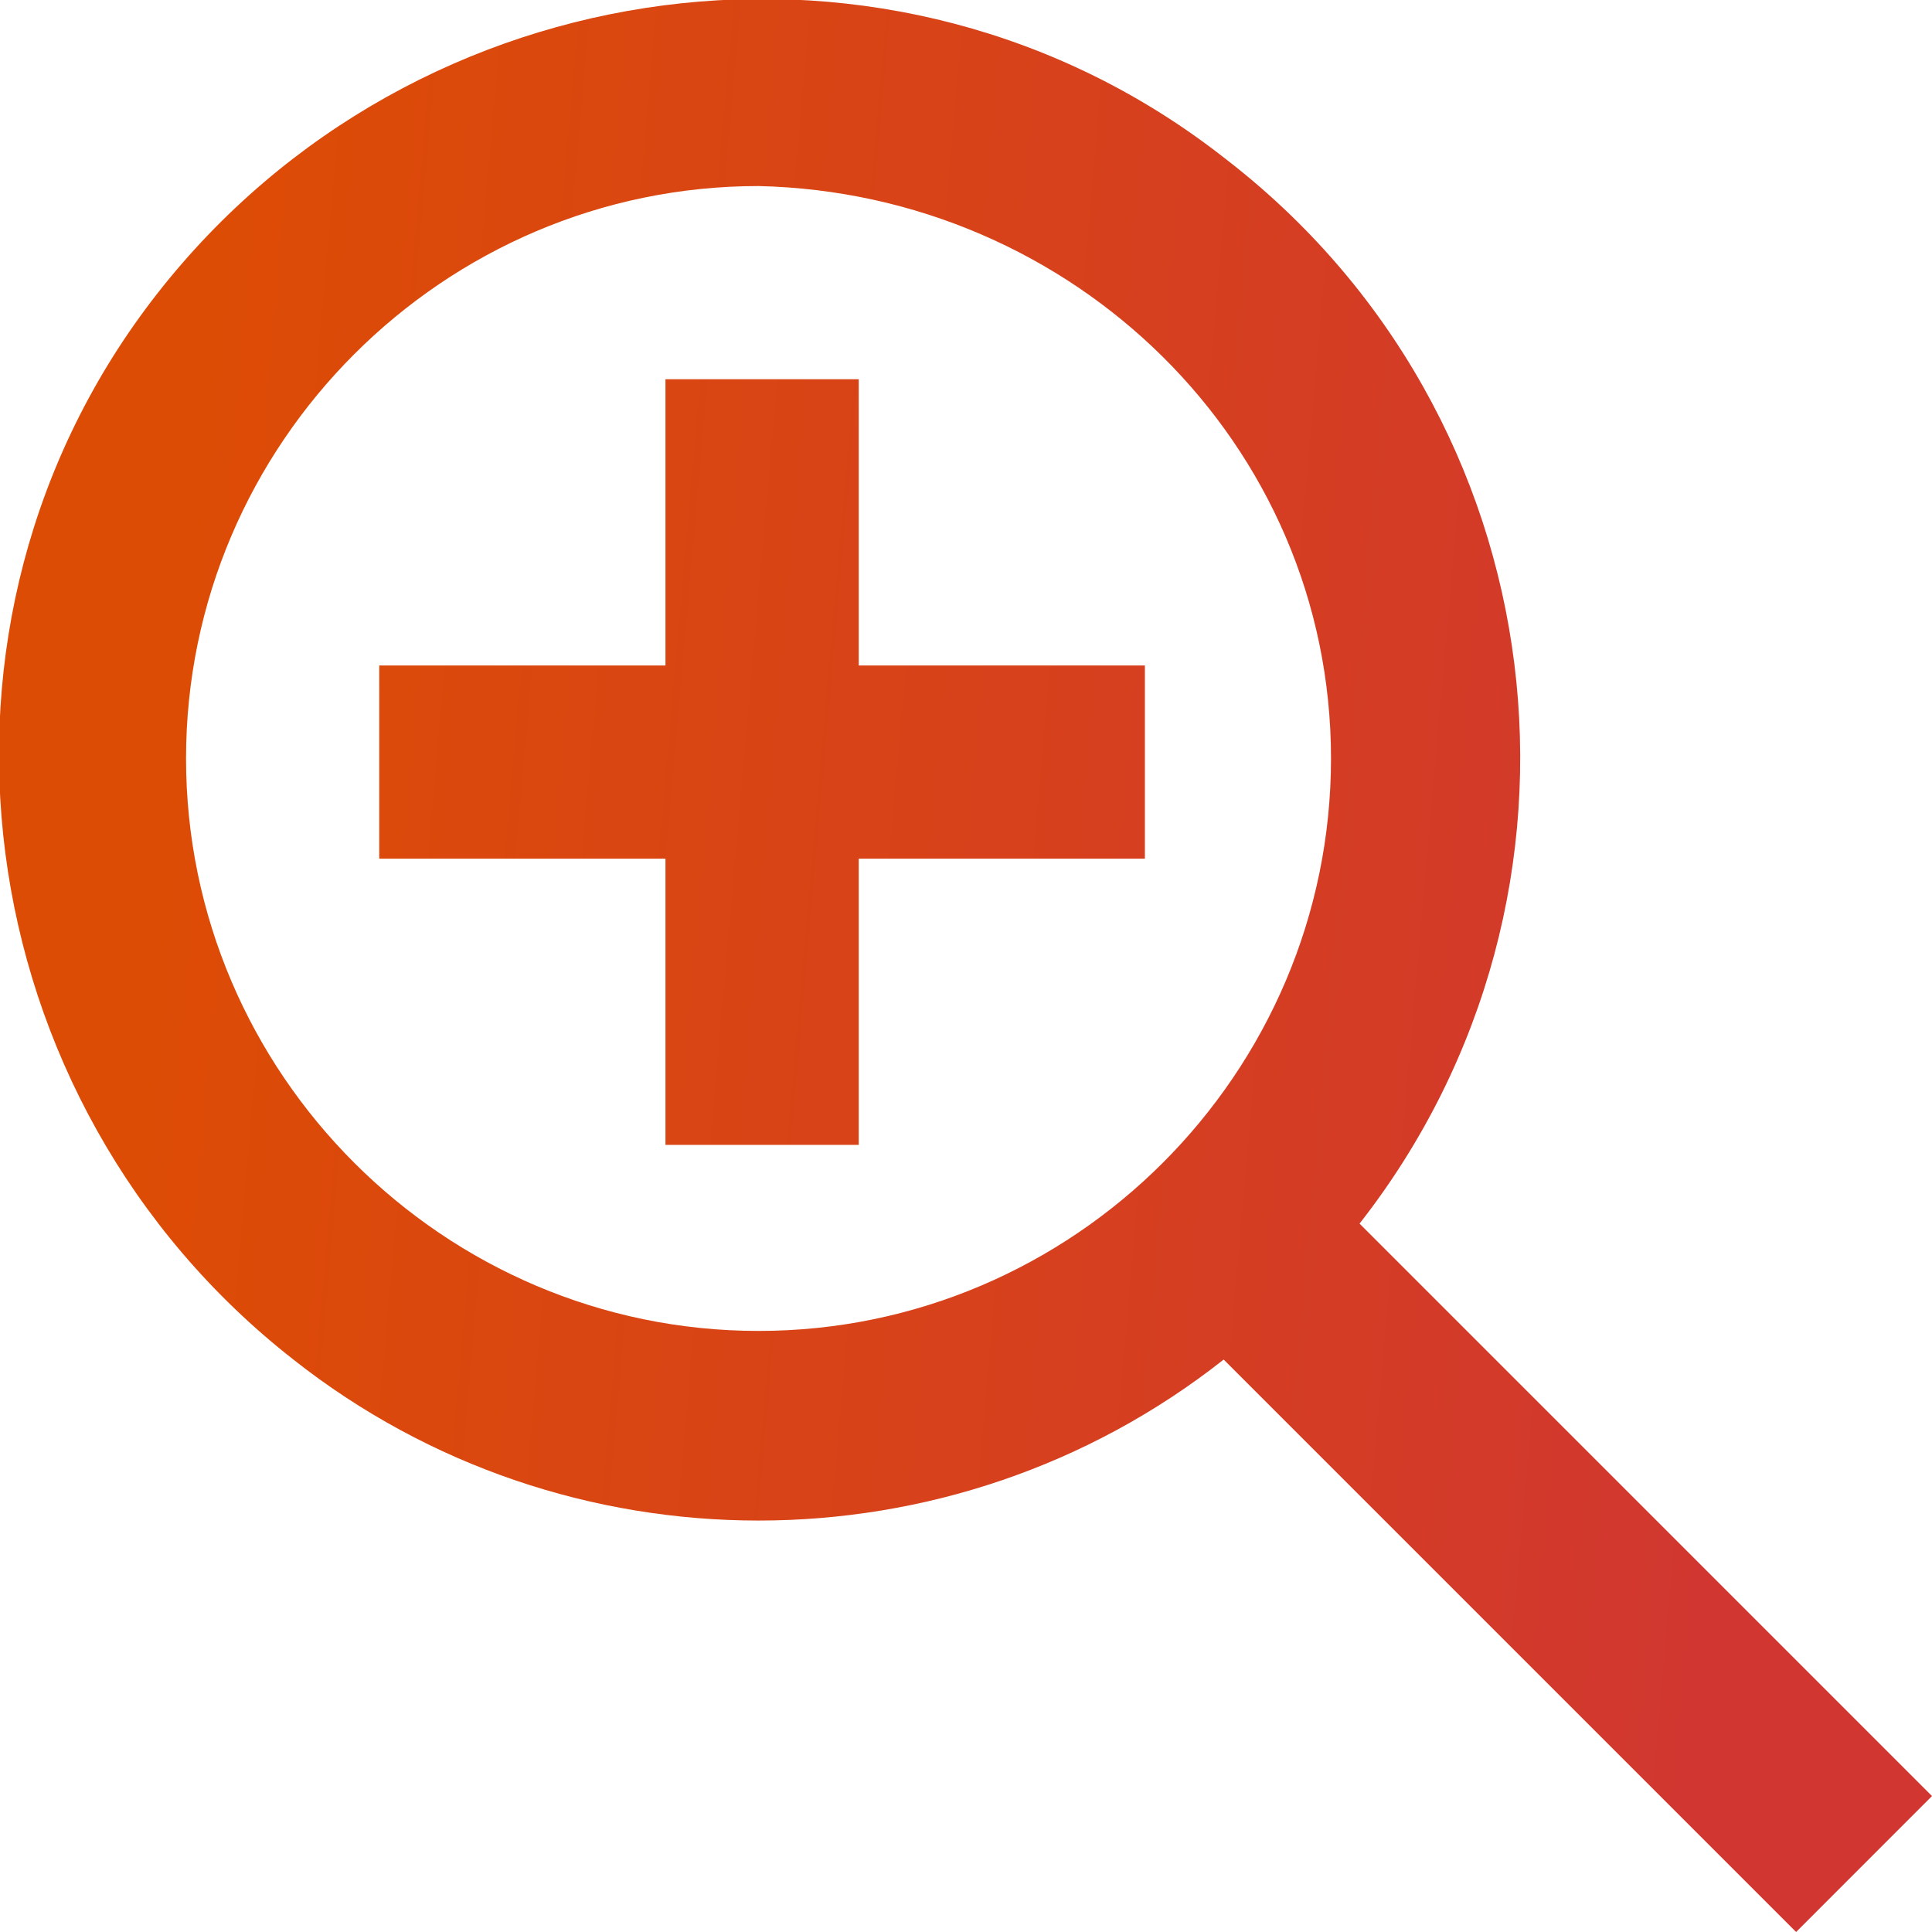 <svg width="27" height="27" viewBox="0 0 27 27" fill="none" xmlns="http://www.w3.org/2000/svg">
<path d="M17.101 19L25.101 27L27 25.1L19 17.1C22.601 12.5 21.8 5.8 17.101 2.2C12.501 -1.4 5.8 -0.5 2.2 4.1C-1.4 8.7 -0.5 15.4 4.1 19C7.9 22 13.3 22 17.101 19ZM18.601 10.6C18.601 15 15.001 18.6 10.601 18.6C6.2 18.6 2.6 15 2.6 10.6C2.6 6.2 6.2 2.6 10.601 2.6C15.001 2.7 18.601 6.2 18.601 10.6ZM5.3 9.3H9.3V5.3H12.001V9.3H16V12H12.001V16H9.3V12H5.3V9.3Z" fill="url(#paint0_linear_556_4007)"/>
<defs>
<linearGradient id="paint0_linear_556_4007" x1="3.123" y1="1.674" x2="25.512" y2="3.642" gradientUnits="userSpaceOnUse">
<stop stop-color="#DD4C05"/>
<stop offset="1" stop-color="#D13730"/>
</linearGradient>
</defs>
</svg>
